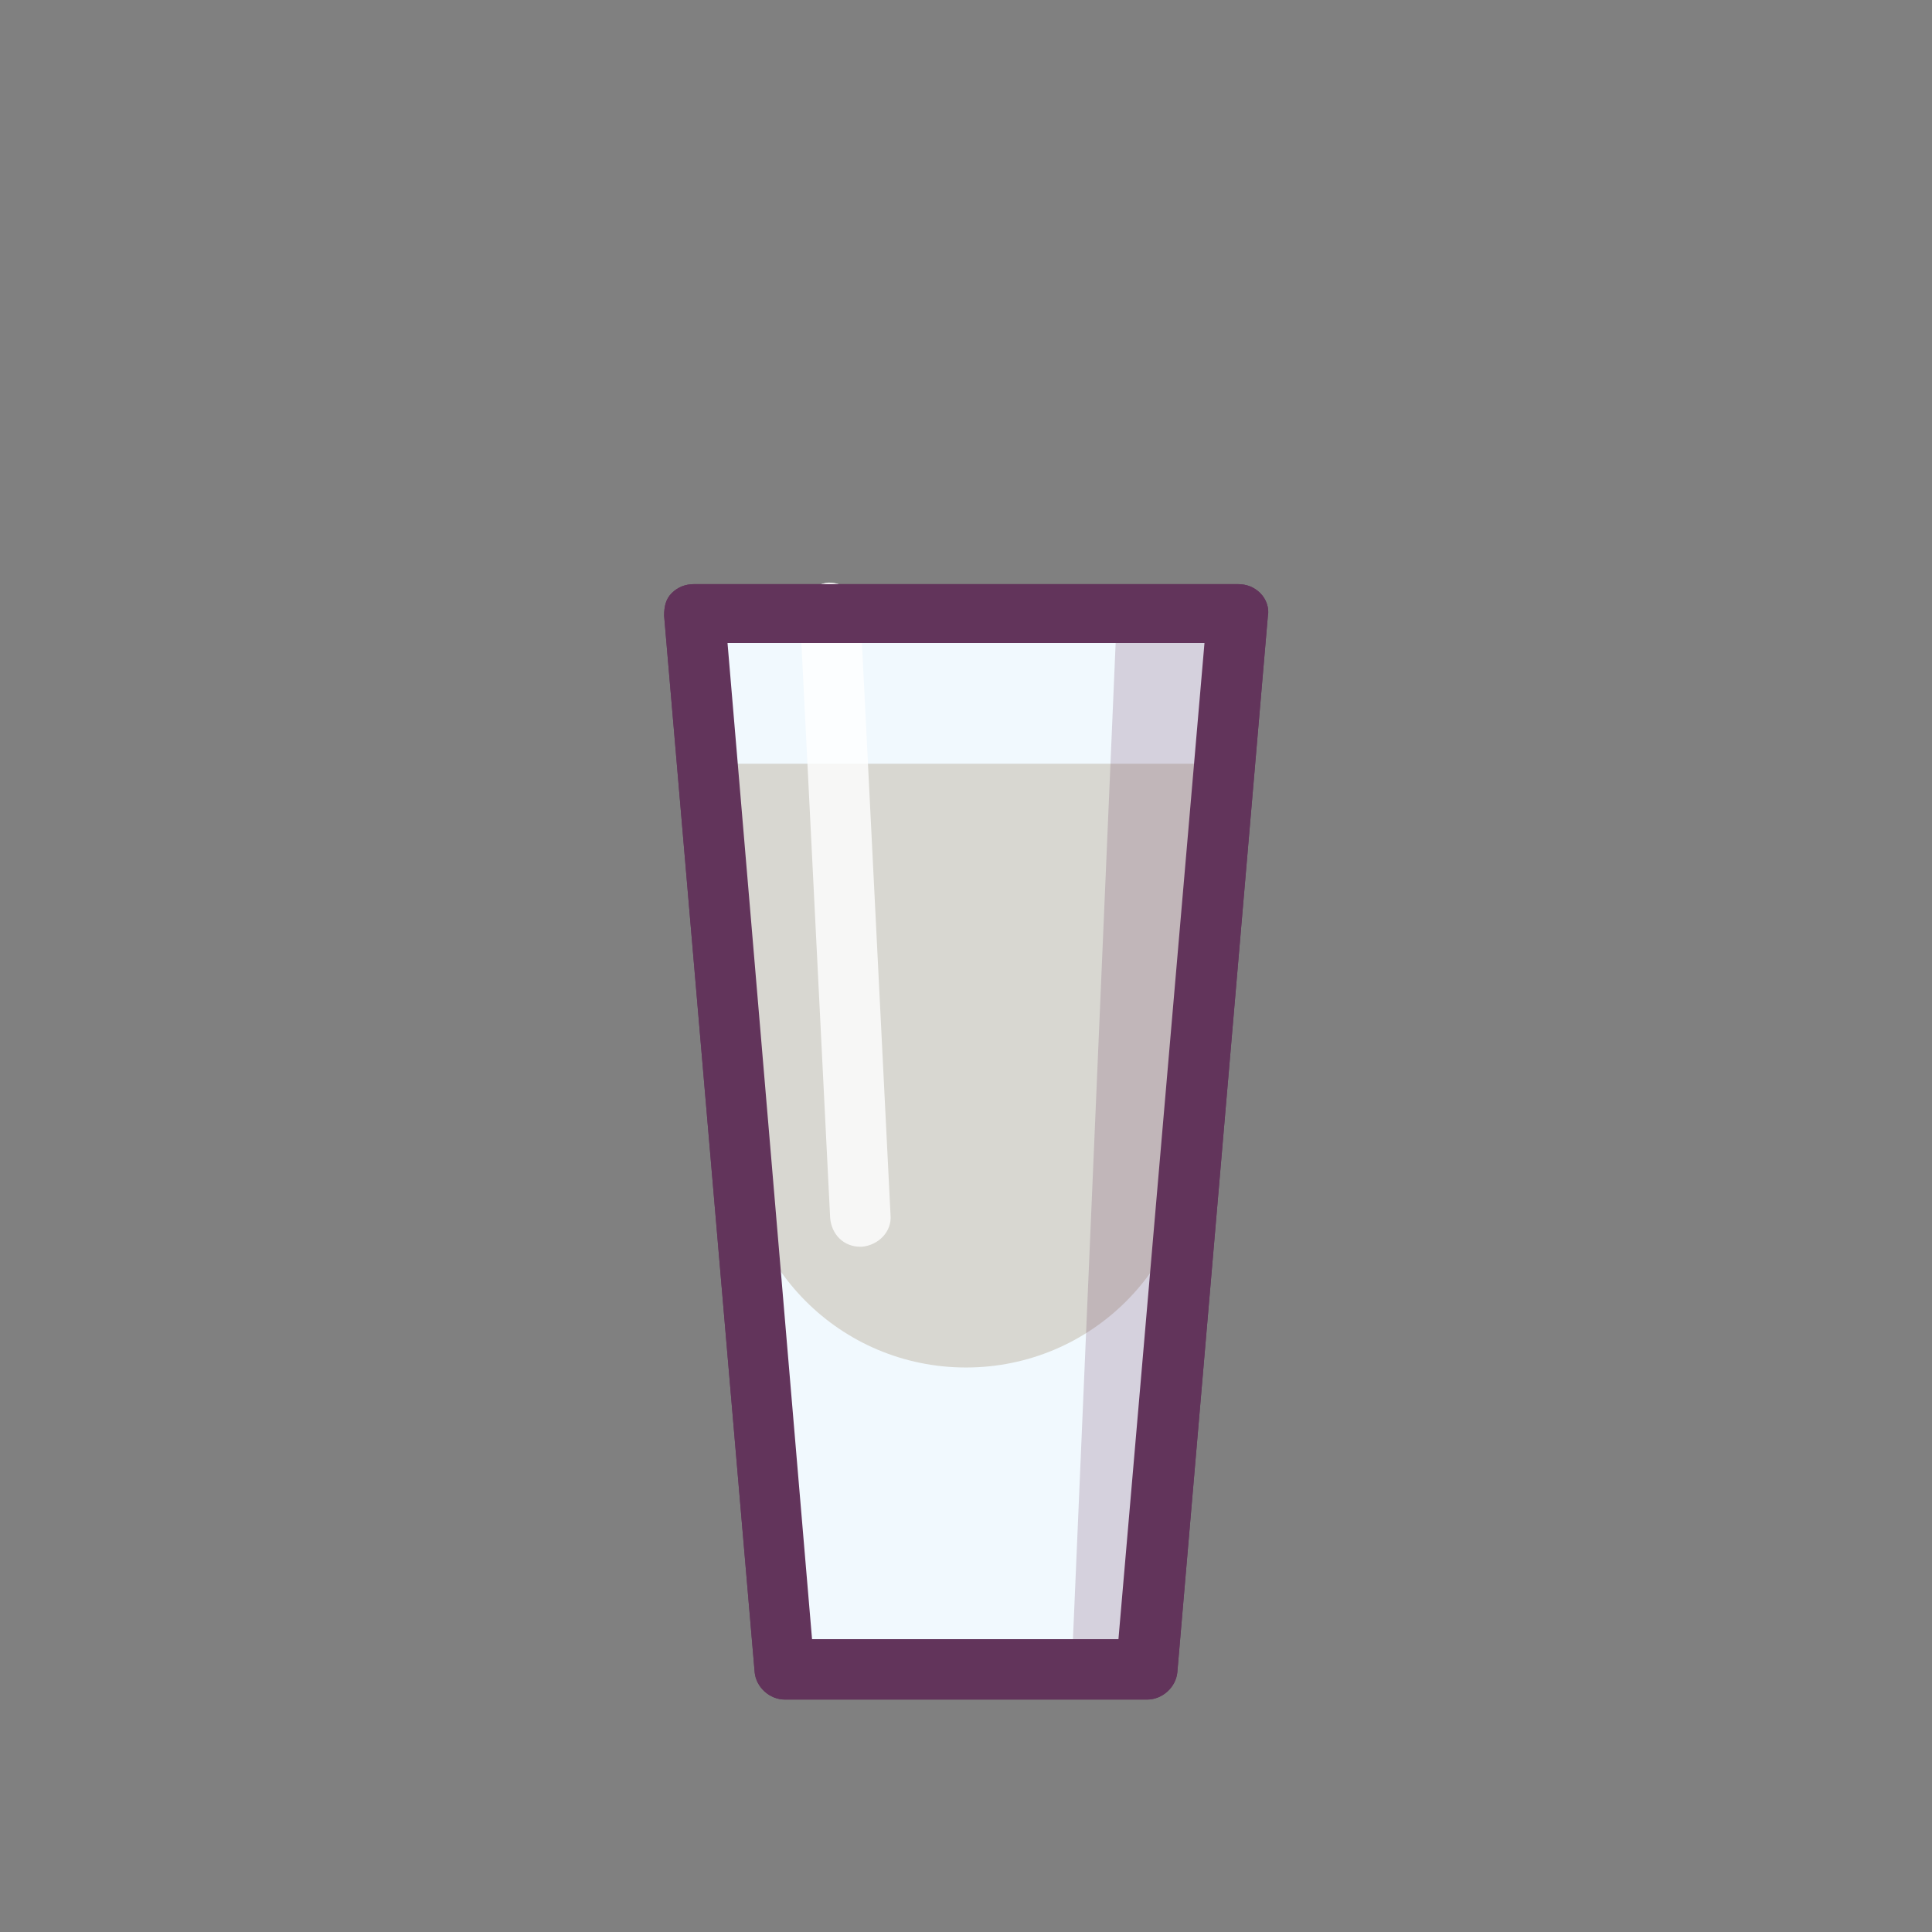 <?xml version="1.0" ?><!DOCTYPE svg  PUBLIC '-//W3C//DTD SVG 1.1//EN'  'http://www.w3.org/Graphics/SVG/1.1/DTD/svg11.dtd'><svg enable-background="new 0 0 128 128" id="Слой_1" version="1.1" viewBox="0 0 128 128" xml:space="preserve" xmlns="http://www.w3.org/2000/svg" xmlns:xlink="http://www.w3.org/1999/xlink"><rect x="0" y="0" width="128" height="128" fill="#808080" stroke="none"/><g><g><g><polygon fill="#F1F9FE" points="76,110.6 52,110.6 46,40.6 82,40.6    "/></g><g><path d="M64,90.6L64,90.6c-8.3,0-15-6.7-15-15l-2-25h34l-2,25C79,83.9,72.3,90.6,64,90.6z" fill="#D8D7D1"/></g><g opacity="0.8"><path d="M57,82.6c-1.1,0-1.9-0.8-2-1.9l-2-40c-0.1-1.1,0.8-2,1.9-2.1c1.1,0,2,0.8,2.1,1.9l2,40     c0.1,1.1-0.8,2-1.9,2.1C57.1,82.6,57,82.6,57,82.6z" fill="#FFFFFF"/></g><g opacity="0.2"><g><polygon fill="#62345B" points="74,40.6 71,110.6 76,110.6 82,40.6     "/></g></g><g><path d="M76,112.6H52c-1,0-1.9-0.8-2-1.8l-6-70c0-0.6,0.1-1.1,0.5-1.5s0.9-0.6,1.5-0.6h36c0.6,0,1.1,0.2,1.5,0.6     s0.6,1,0.5,1.5l-6,70C77.9,111.8,77,112.6,76,112.6z M53.8,108.6h20.3l5.7-66H48.2L53.8,108.6z" fill="#62345B"/></g></g></g><g><g><g><polygon fill="#F1F9FE" points="76,110.6 52,110.6 46,40.6 82,40.6    "/></g><g><path d="M64,90.6L64,90.6c-8.3,0-15-6.7-15-15l-2-25h34l-2,25C79,83.9,72.3,90.6,64,90.6z" fill="#D8D7D1"/></g><g opacity="0.8"><path d="M57,82.6c-1.1,0-1.9-0.8-2-1.9l-2-40c-0.1-1.1,0.8-2,1.9-2.1c1.1,0,2,0.8,2.1,1.9l2,40     c0.1,1.1-0.8,2-1.9,2.1C57.1,82.6,57,82.6,57,82.6z" fill="#FFFFFF"/></g><g opacity="0.2"><g><polygon fill="#62345B" points="74,40.6 71,110.6 76,110.6 82,40.6     "/></g></g><g><path d="M76,112.6H52c-1,0-1.9-0.8-2-1.8l-6-70c0-0.6,0.1-1.1,0.5-1.5s0.9-0.6,1.5-0.6h36c0.6,0,1.1,0.2,1.5,0.6     s0.6,1,0.5,1.5l-6,70C77.9,111.8,77,112.6,76,112.6z M53.8,108.6h20.3l5.7-66H48.2L53.8,108.6z" fill="#62345B"/></g></g></g></svg>